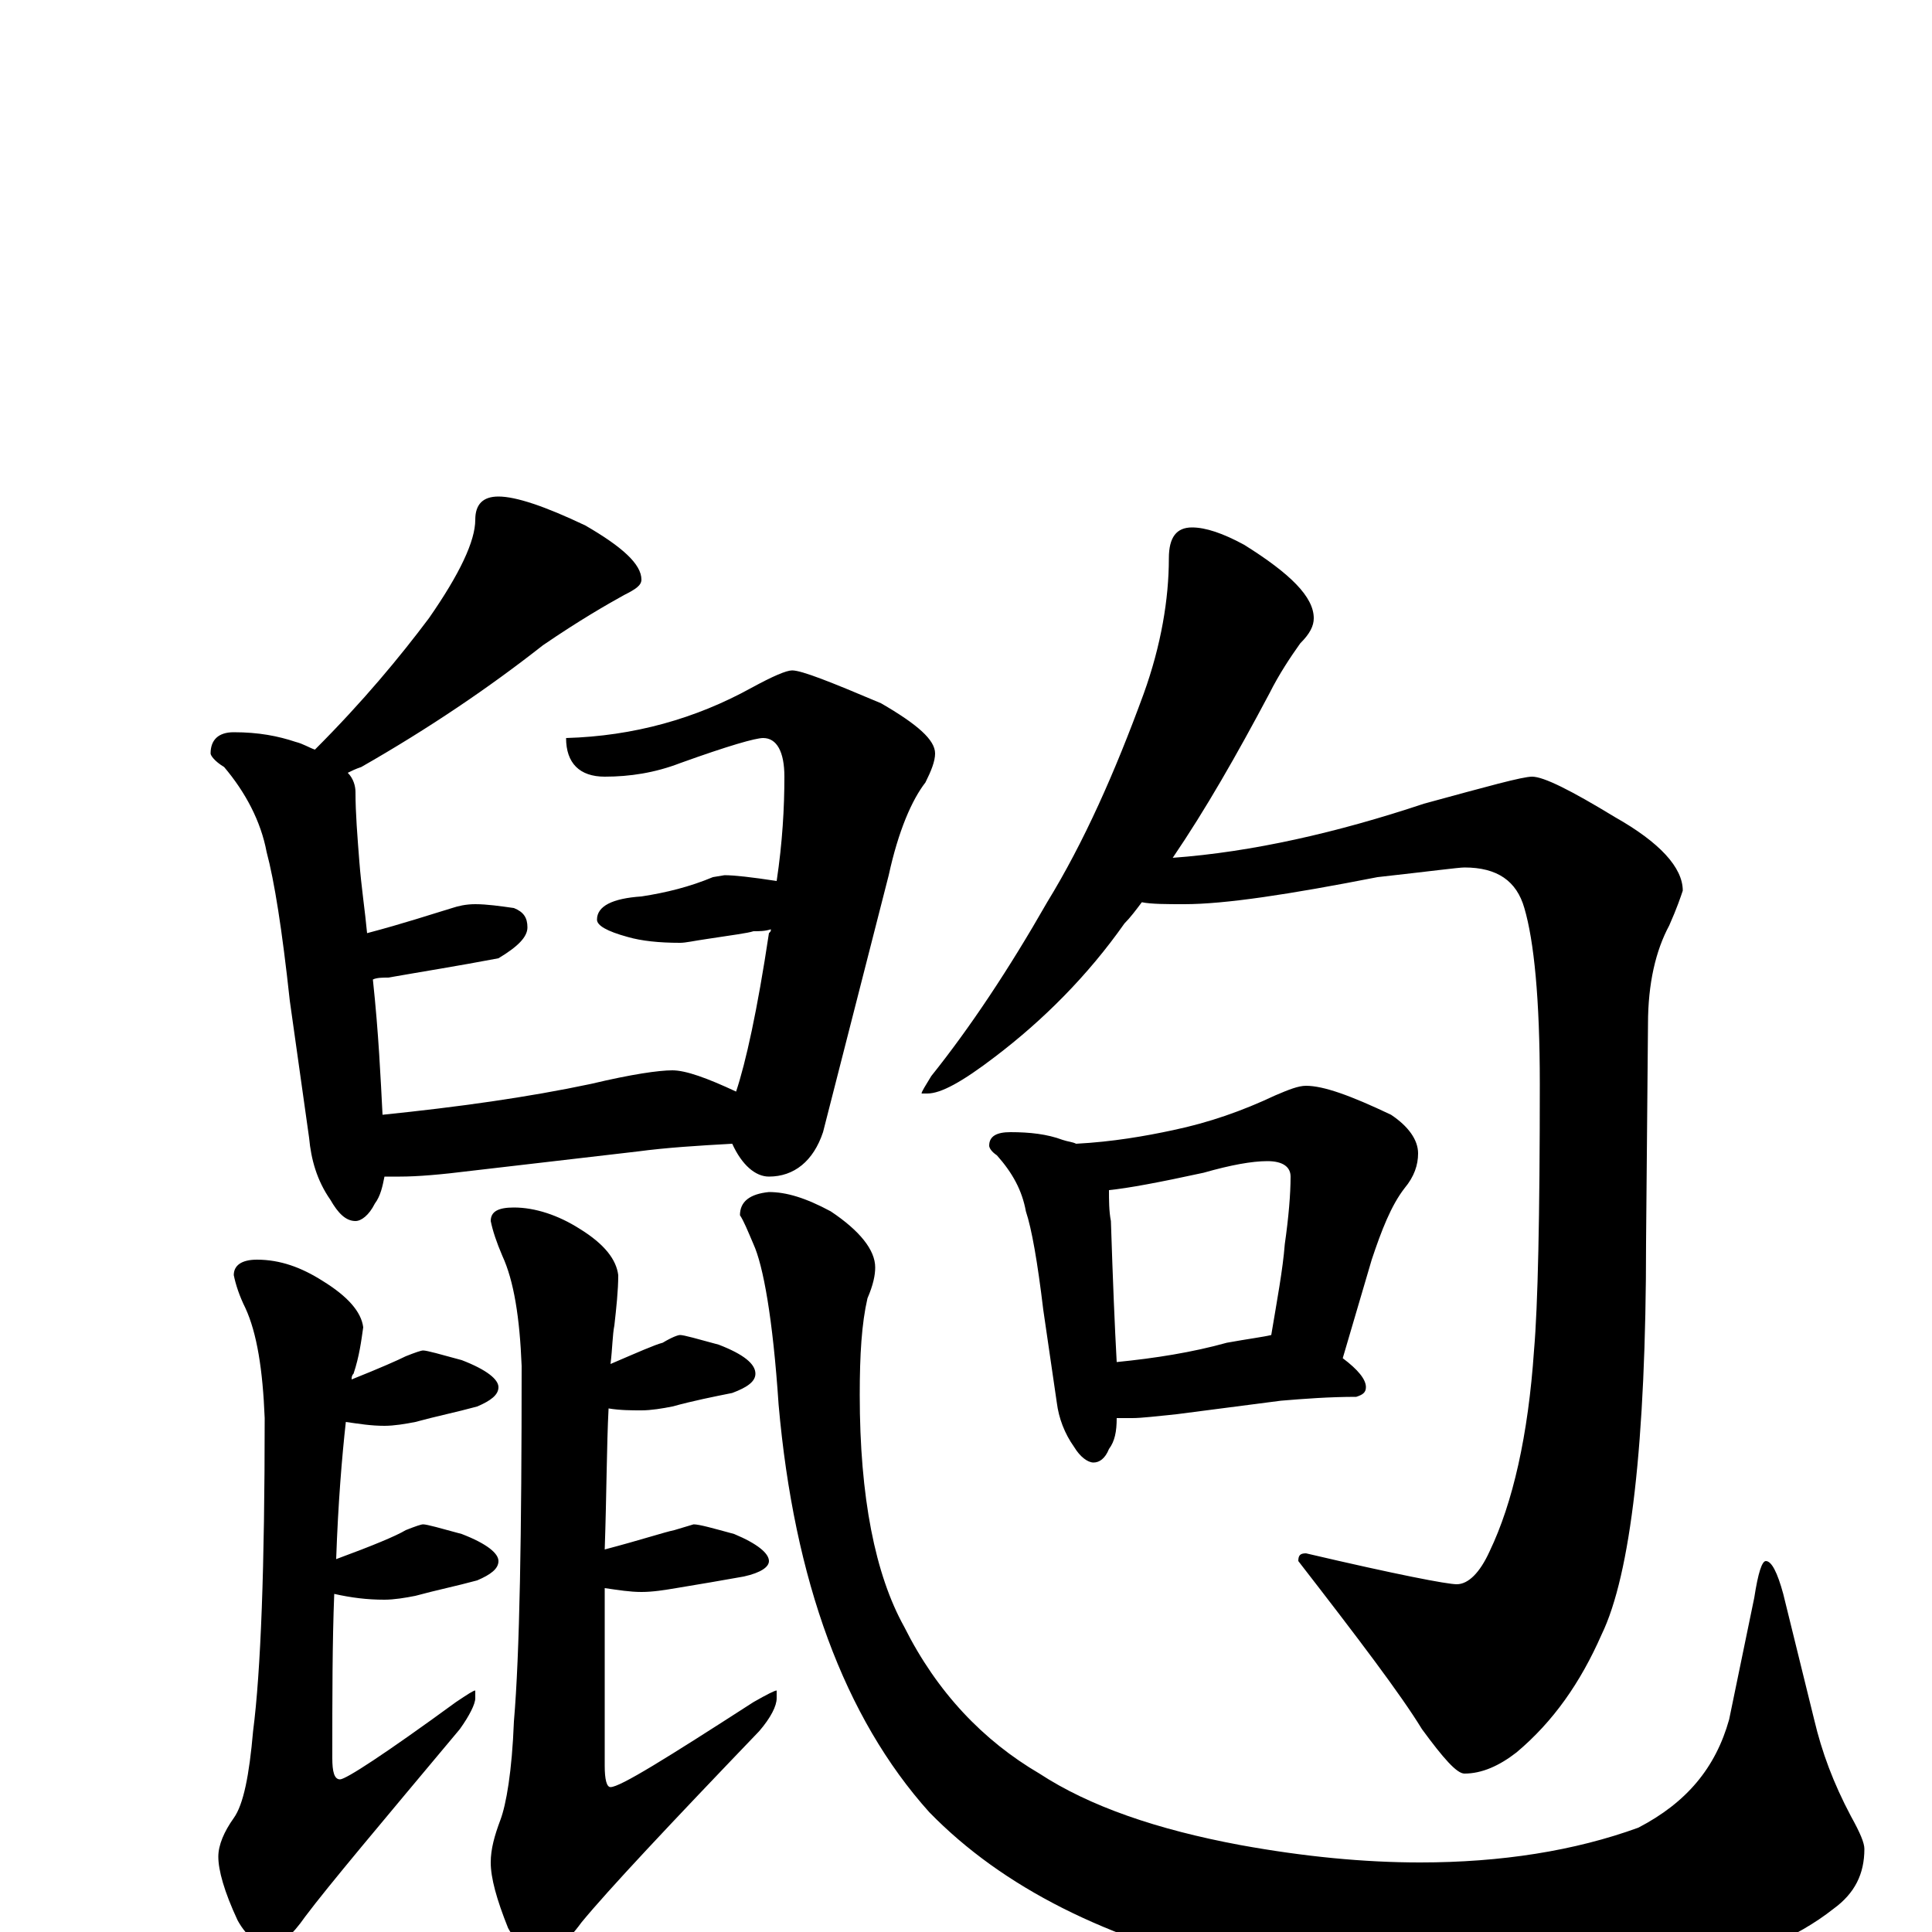 <?xml version="1.0" encoding="utf-8" ?>
<!DOCTYPE svg PUBLIC "-//W3C//DTD SVG 1.1//EN" "http://www.w3.org/Graphics/SVG/1.1/DTD/svg11.dtd">
<svg version="1.1" id="Layer_1" xmlns="http://www.w3.org/2000/svg" xmlns:xlink="http://www.w3.org/1999/xlink" x="0px" y="145px" width="1000px" height="1000px" viewBox="0 0 1000 1000" enable-background="new 0 0 1000 1000" xml:space="preserve">
<g id="Layer_1">
<path id="glyph" transform="matrix(1 0 0 -1 0 1000)" d="M258,743C267,743 282,738 303,728C322,717 332,708 332,700C332,697 329,695 323,692C314,687 300,679 281,666C253,644 222,623 187,603C184,602 182,601 180,600C183,597 184,593 184,590C184,579 185,567 186,554C187,541 189,528 190,517C209,522 224,527 234,530C237,531 241,532 246,532C252,532 259,531 266,530C271,528 273,525 273,520C273,515 268,510 258,504C237,500 218,497 201,494C198,494 195,494 193,493C196,465 197,442 198,423C237,427 273,432 306,439C327,444 341,446 348,446C355,446 366,442 381,435C386,450 392,477 398,517C399,518 399,518 399,519C396,518 393,518 390,518C387,517 379,516 366,514C359,513 355,512 352,512C341,512 332,513 325,515C314,518 309,521 309,524C309,531 317,535 332,536C345,538 357,541 369,546l6,1C380,547 389,546 402,544C405,564 406,582 406,598C406,611 402,618 395,618C391,618 377,614 352,605C339,600 326,598 313,598C300,598 293,605 293,618C328,619 360,628 389,644C400,650 407,653 410,653C415,653 430,647 456,636C475,625 484,617 484,610C484,606 482,601 479,595C472,586 465,570 460,547l-34,-133C421,399 411,391 398,391C391,391 384,397 379,408C361,407 345,406 330,404l-86,-10C228,392 216,391 207,391C204,391 201,391 199,391C198,386 197,381 194,377C191,371 187,368 184,368C179,368 175,372 171,379C164,389 161,400 160,411l-10,71C146,519 142,544 138,559C135,575 127,590 116,603C111,606 109,609 109,610C109,617 113,621 121,621C134,621 144,619 153,616C157,615 160,613 163,612C188,637 207,660 222,680C238,703 246,720 246,731C246,739 250,743 258,743M133,348C145,348 156,344 167,337C180,329 187,321 188,313C187,306 186,298 183,289C182,288 182,287 182,286C197,292 206,296 210,298C215,300 218,301 219,301C221,301 228,299 239,296C252,291 258,286 258,282C258,278 254,275 247,272C236,269 226,267 215,264C210,263 204,262 199,262C192,262 186,263 179,264C177,246 175,222 174,193C193,200 205,205 210,208C215,210 218,211 219,211C221,211 228,209 239,206C252,201 258,196 258,192C258,188 254,185 247,182C236,179 226,177 215,174C210,173 204,172 199,172C190,172 182,173 173,175C172,150 172,122 172,90C172,83 173,79 176,79C179,79 199,92 236,119C242,123 245,125 246,125l0,-4C246,118 243,112 238,105C197,56 170,24 158,8C151,-2 145,-7 141,-7C134,-7 128,-3 123,6C116,21 113,32 113,39C113,45 116,52 121,59C126,66 129,81 131,104C135,135 137,189 137,266C136,291 133,310 127,323C124,329 122,335 121,340C121,345 125,348 133,348M266,375C277,375 289,371 300,364C313,356 319,348 320,340C320,332 319,323 318,314C317,309 317,302 316,294C330,300 339,304 343,305C348,308 351,309 352,309C354,309 361,307 372,304C385,299 391,294 391,289C391,285 387,282 379,279C369,277 359,275 348,272C343,271 337,270 332,270C327,270 321,270 315,271C314,252 314,227 313,198C332,203 344,207 349,208l10,3C362,211 369,209 380,206C392,201 398,196 398,192C398,189 394,186 385,184C374,182 362,180 350,178C344,177 338,176 332,176C326,176 320,177 313,178C313,151 313,120 313,86C313,79 314,75 316,75C321,75 345,90 390,119C397,123 401,125 402,125l0,-4C402,117 399,111 393,104C346,55 315,22 301,5C293,-6 286,-11 281,-11C274,-11 268,-7 263,2C257,17 254,28 254,36C254,43 256,50 259,58C262,66 265,83 266,109C269,144 270,206 270,293C269,318 266,337 260,350C257,357 255,363 254,368C254,373 258,375 266,375M398,383C407,383 417,380 430,373C445,363 453,353 453,344C453,340 452,335 449,328C446,315 445,299 445,278C445,225 453,185 468,158C485,124 509,99 538,82C564,65 599,53 642,45C675,39 706,36 735,36C777,36 815,42 848,54C873,67 888,85 895,110l13,63C910,186 912,192 914,192C917,192 920,186 923,175l16,-65C943,93 949,77 958,60C963,51 965,46 965,43C965,30 960,20 949,12C930,-3 904,-14 873,-20C840,-27 808,-31 778,-31C729,-31 684,-27 643,-20C573,-4 519,23 481,62C437,111 411,182 403,273C400,318 395,345 390,356C387,363 385,368 383,371C383,378 388,382 398,383M617,727C624,727 633,724 644,718C668,703 680,691 680,680C680,676 678,672 673,667C668,660 662,651 657,641C640,609 624,581 607,556C648,559 692,569 737,584C770,593 788,598 793,598C799,598 813,591 836,577C859,564 871,551 871,539C870,536 868,530 864,521C857,508 853,491 853,470l-1,-113C852,253 844,185 829,154C818,129 804,109 785,93C776,86 767,82 758,82C754,82 747,90 736,105C725,123 703,152 672,192C672,195 673,196 676,196C723,185 749,180 754,180C760,180 766,186 771,197C783,222 791,257 794,301C796,324 797,370 797,439C797,483 794,513 789,530C785,544 775,551 758,551C755,551 740,549 713,546C667,537 634,532 613,532C604,532 596,532 591,533C588,529 585,525 582,522C563,495 540,472 515,453C498,440 487,434 480,434l-3,0C477,435 479,438 482,443C502,468 522,498 542,533C561,564 577,600 592,641C601,666 605,690 605,711C605,722 609,727 617,727M523,414C533,414 542,413 550,410C553,409 555,409 557,408C576,409 593,412 607,415C626,419 643,425 660,433C667,436 672,438 676,438C685,438 699,433 720,423C729,417 734,410 734,403C734,397 732,391 727,385C720,376 715,363 710,348l-15,-51C703,291 707,286 707,282C707,279 705,278 702,277C688,277 675,276 663,275l-54,-7C599,267 591,266 586,266C583,266 581,266 578,266C578,259 577,254 574,250C572,245 569,243 566,243C563,243 559,246 556,251C551,258 548,266 547,274l-7,48C537,347 534,364 531,373C529,384 524,393 516,402C513,404 512,406 512,407C512,412 516,414 523,414M578,295C598,297 617,300 635,305C646,307 654,308 658,309C661,327 664,343 665,356C667,370 668,382 668,391C668,396 664,399 656,399C648,399 637,397 623,393C600,388 584,385 574,384C574,379 574,373 575,368C576,337 577,313 578,295z"/>
</g>
</svg>
